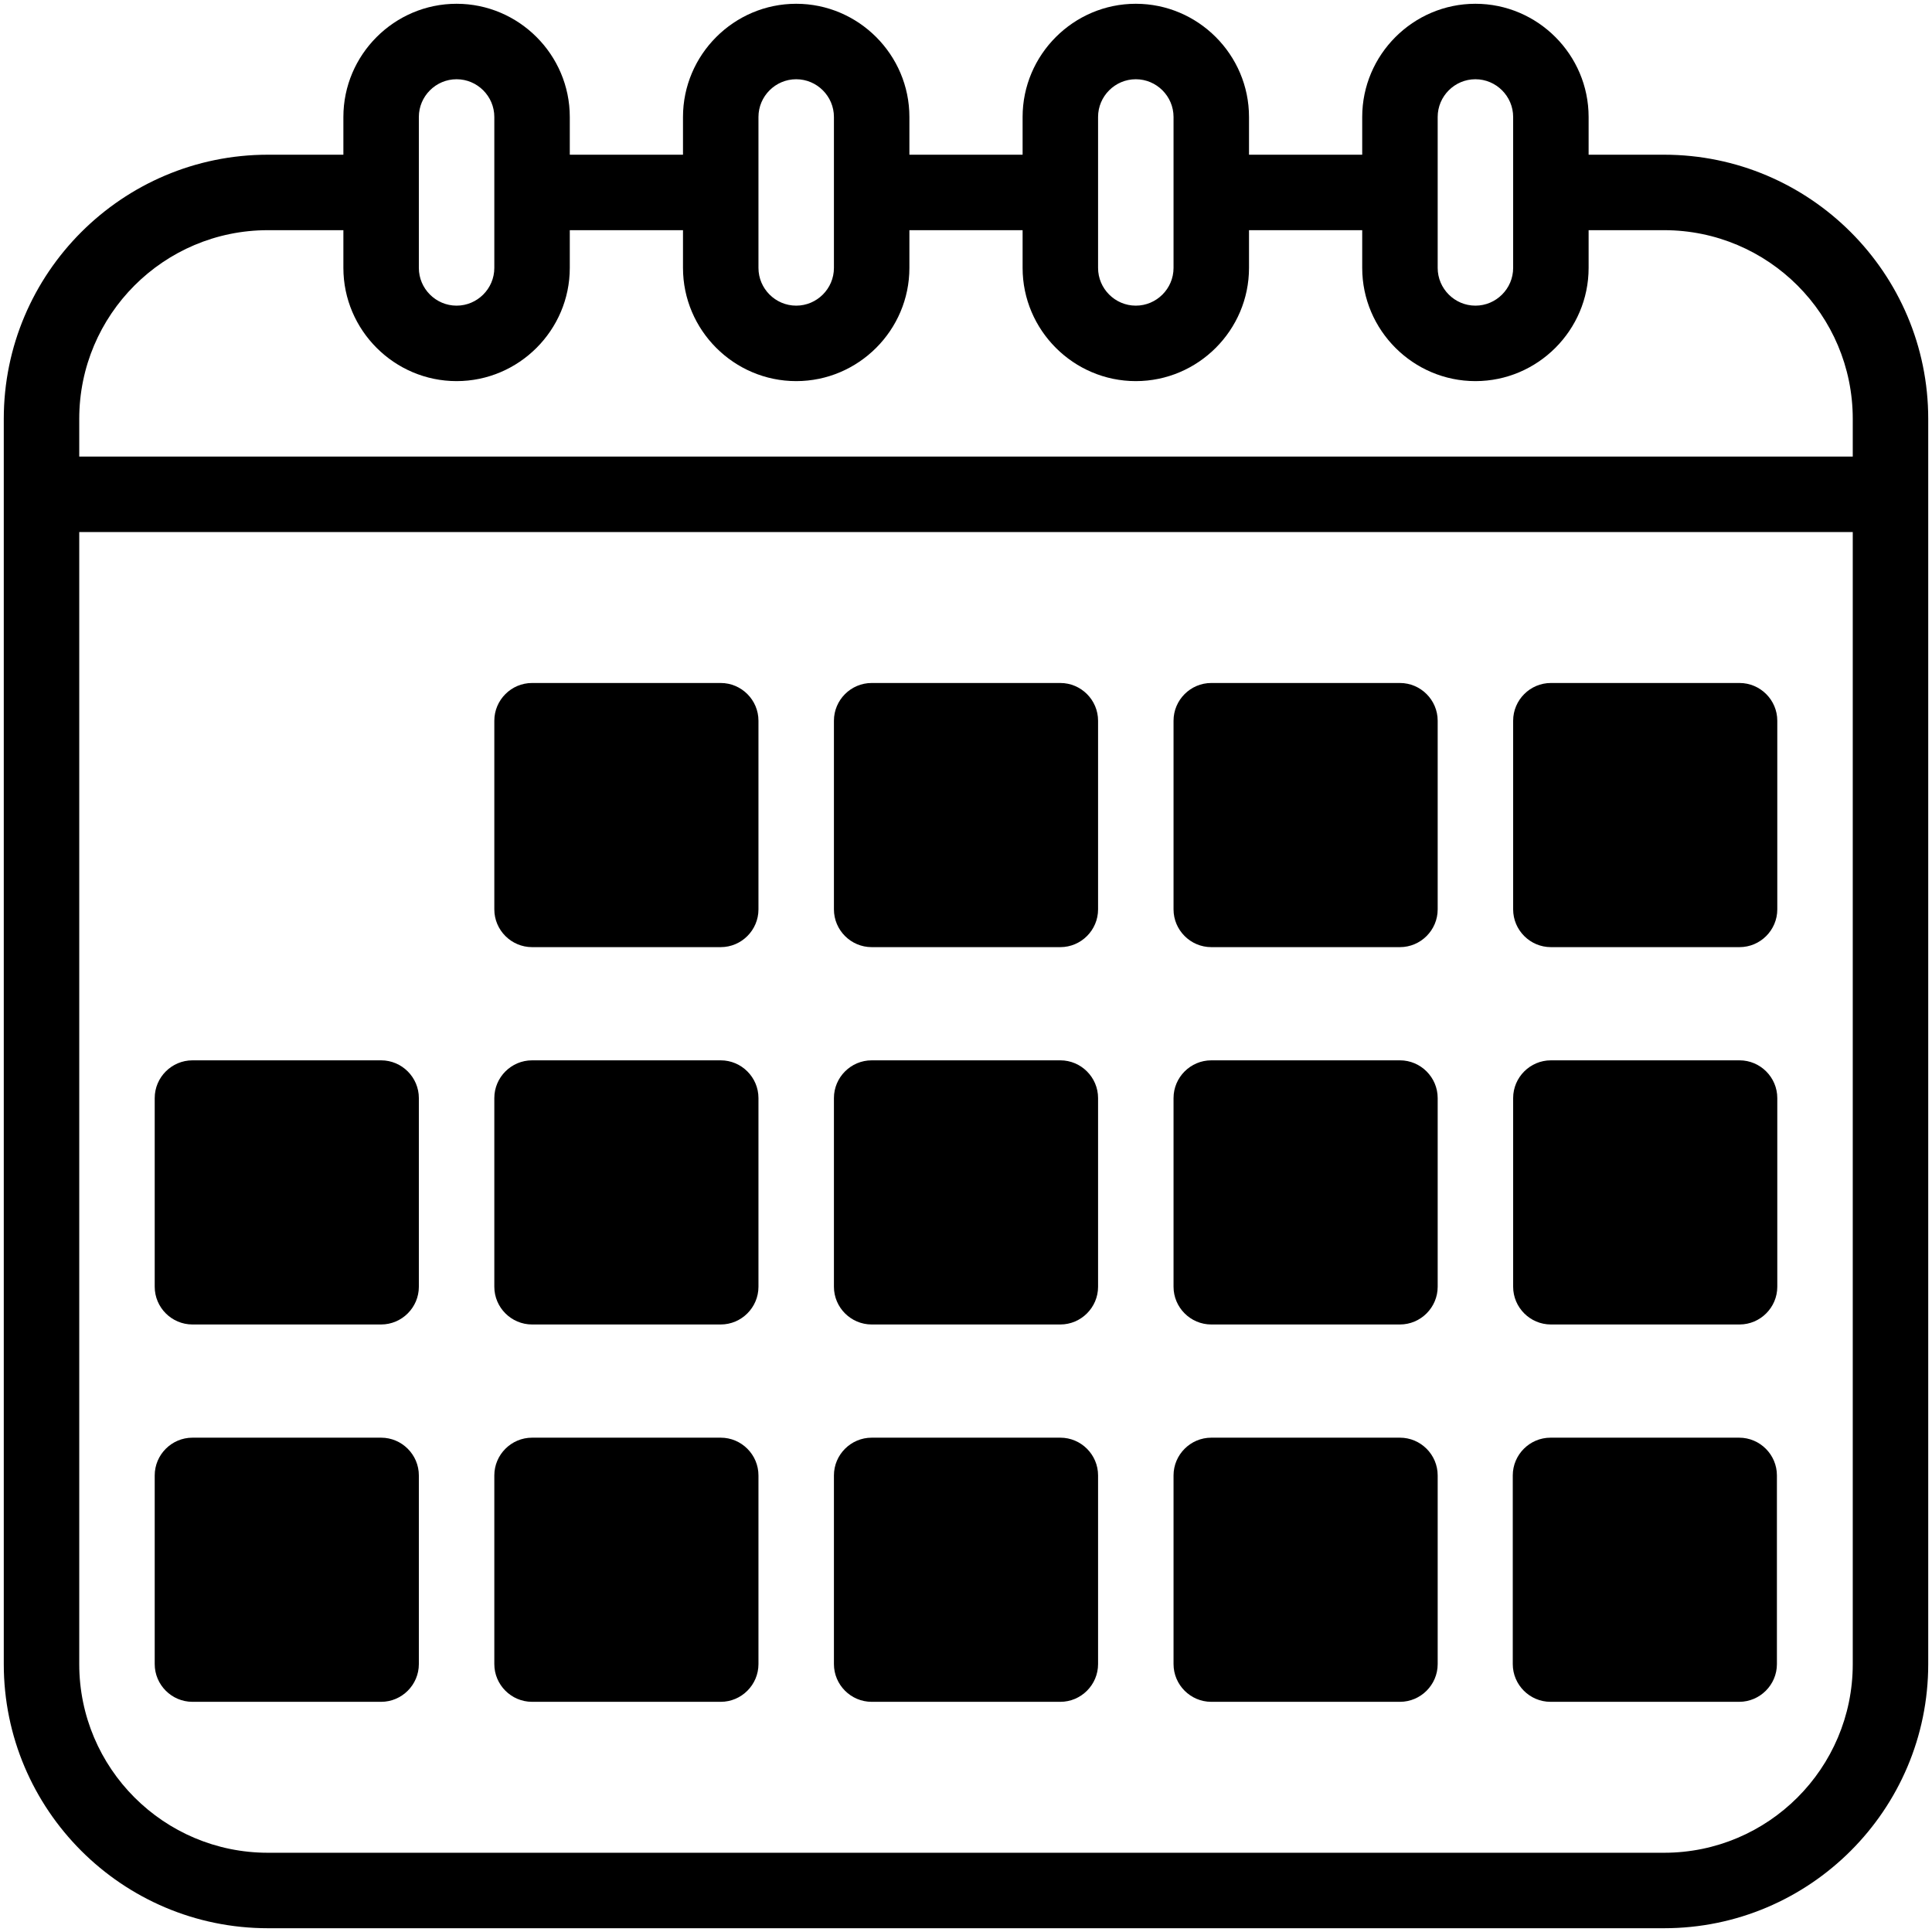 <?xml version="1.0" encoding="utf-8"?>
<!-- Generator: Adobe Illustrator 28.0.0, SVG Export Plug-In . SVG Version: 6.00 Build 0)  -->
<svg version="1.1" id="Layer_1" xmlns="http://www.w3.org/2000/svg" xmlns:xlink="http://www.w3.org/1999/xlink" x="0px" y="0px"
	 viewBox="0 0 512 512" style="enable-background:new 0 0 512 512;" xml:space="preserve">
<g id="_x34_8_Calendar_x2C__Time_x2C__Date_x2C__Year_x2C__Schedule">
	<g>
		<g id="XMLID_38_">
			<path d="M441,41h-20V31c0-16.5-13.5-30-30-30s-30,13.5-30,30v10h-30V31c0-16.5-13.5-30-30-30s-30,13.5-30,30v10h-30V31
				c0-16.5-13.5-30-30-30s-30,13.5-30,30v10h-30V31c0-16.5-13.5-30-30-30S91,14.5,91,31v10H71C32.4,41,1,72.4,1,111v330
				c0,38.6,31.4,70,70,70h370c38.6,0,70-31.4,70-70V111C511,72.4,479.6,41,441,41z M381,31c0-5.5,4.5-10,10-10s10,4.5,10,10v40
				c0,5.5-4.5,10-10,10s-10-4.5-10-10V31z M291,31c0-5.5,4.5-10,10-10s10,4.5,10,10v40c0,5.5-4.5,10-10,10s-10-4.5-10-10V31z
				 M201,31c0-5.5,4.5-10,10-10s10,4.5,10,10v40c0,5.5-4.5,10-10,10s-10-4.5-10-10V31z M111,31c0-5.5,4.5-10,10-10s10,4.5,10,10v40
				c0,5.5-4.5,10-10,10s-10-4.5-10-10V31z M491,441c0,27.6-22.4,50-50,50H71c-27.6,0-50-22.4-50-50V141h470V441z M491,121H21v-10
				c0-27.6,22.4-50,50-50h20v10c0,16.5,13.5,30,30,30s30-13.5,30-30V61h30v10c0,16.5,13.5,30,30,30s30-13.5,30-30V61h30v10
				c0,16.5,13.5,30,30,30s30-13.5,30-30V61h30v10c0,16.5,13.5,30,30,30s30-13.5,30-30V61h20c27.6,0,50,22.4,50,50V121z"/>
			<path d="M141,251h50c5.5,0,10-4.5,10-10v-50c0-5.5-4.5-10-10-10h-50c-5.5,0-10,4.5-10,10v50C131,246.5,135.5,251,141,251z"/>
			<path d="M231,251h50c5.5,0,10-4.5,10-10v-50c0-5.5-4.5-10-10-10h-50c-5.5,0-10,4.5-10,10v50C221,246.5,225.5,251,231,251z"/>
			<path d="M321,251h50c5.5,0,10-4.5,10-10v-50c0-5.5-4.5-10-10-10h-50c-5.5,0-10,4.5-10,10v50C311,246.5,315.5,251,321,251z"/>
			<path d="M411,251h50c5.5,0,10-4.5,10-10v-50c0-5.5-4.5-10-10-10h-50c-5.5,0-10,4.5-10,10v50C401,246.5,405.5,251,411,251z"/>
			<path d="M51,351h50c5.5,0,10-4.5,10-10v-50c0-5.5-4.5-10-10-10H51c-5.5,0-10,4.5-10,10v50C41,346.5,45.5,351,51,351z"/>
			<path d="M141,351h50c5.5,0,10-4.5,10-10v-50c0-5.5-4.5-10-10-10h-50c-5.5,0-10,4.5-10,10v50C131,346.5,135.5,351,141,351z"/>
			<path d="M231,351h50c5.5,0,10-4.5,10-10v-50c0-5.5-4.5-10-10-10h-50c-5.5,0-10,4.5-10,10v50C221,346.5,225.5,351,231,351z"/>
			<path d="M321,351h50c5.5,0,10-4.5,10-10v-50c0-5.5-4.5-10-10-10h-50c-5.5,0-10,4.5-10,10v50C311,346.5,315.5,351,321,351z"/>
			<path d="M411,351h50c5.5,0,10-4.5,10-10v-50c0-5.5-4.5-10-10-10h-50c-5.5,0-10,4.5-10,10v50C401,346.5,405.5,351,411,351z"/>
			<path d="M51,451h50c5.5,0,10-4.5,10-10v-50c0-5.5-4.5-10-10-10H51c-5.5,0-10,4.5-10,10v50C41,446.5,45.5,451,51,451z"/>
			<path d="M141,451h50c5.5,0,10-4.5,10-10v-50c0-5.5-4.5-10-10-10h-50c-5.5,0-10,4.5-10,10v50C131,446.5,135.5,451,141,451z"/>
			<path d="M231,451h50c5.5,0,10-4.5,10-10v-50c0-5.5-4.5-10-10-10h-50c-5.5,0-10,4.5-10,10v50C221,446.5,225.5,451,231,451z"/>
			<path d="M321,451h50c5.5,0,10-4.5,10-10v-50c0-5.5-4.5-10-10-10h-50c-5.5,0-10,4.5-10,10v50C311,446.5,315.5,451,321,451z"/>
			<path d="M410.9,451h50c5.5,0,10-4.5,10-10v-50c0-5.5-4.5-10-10-10h-50c-5.5,0-10,4.5-10,10v50C400.9,446.5,405.4,451,410.9,451z"
				/>
		</g>
	</g>
</g>
</svg>
